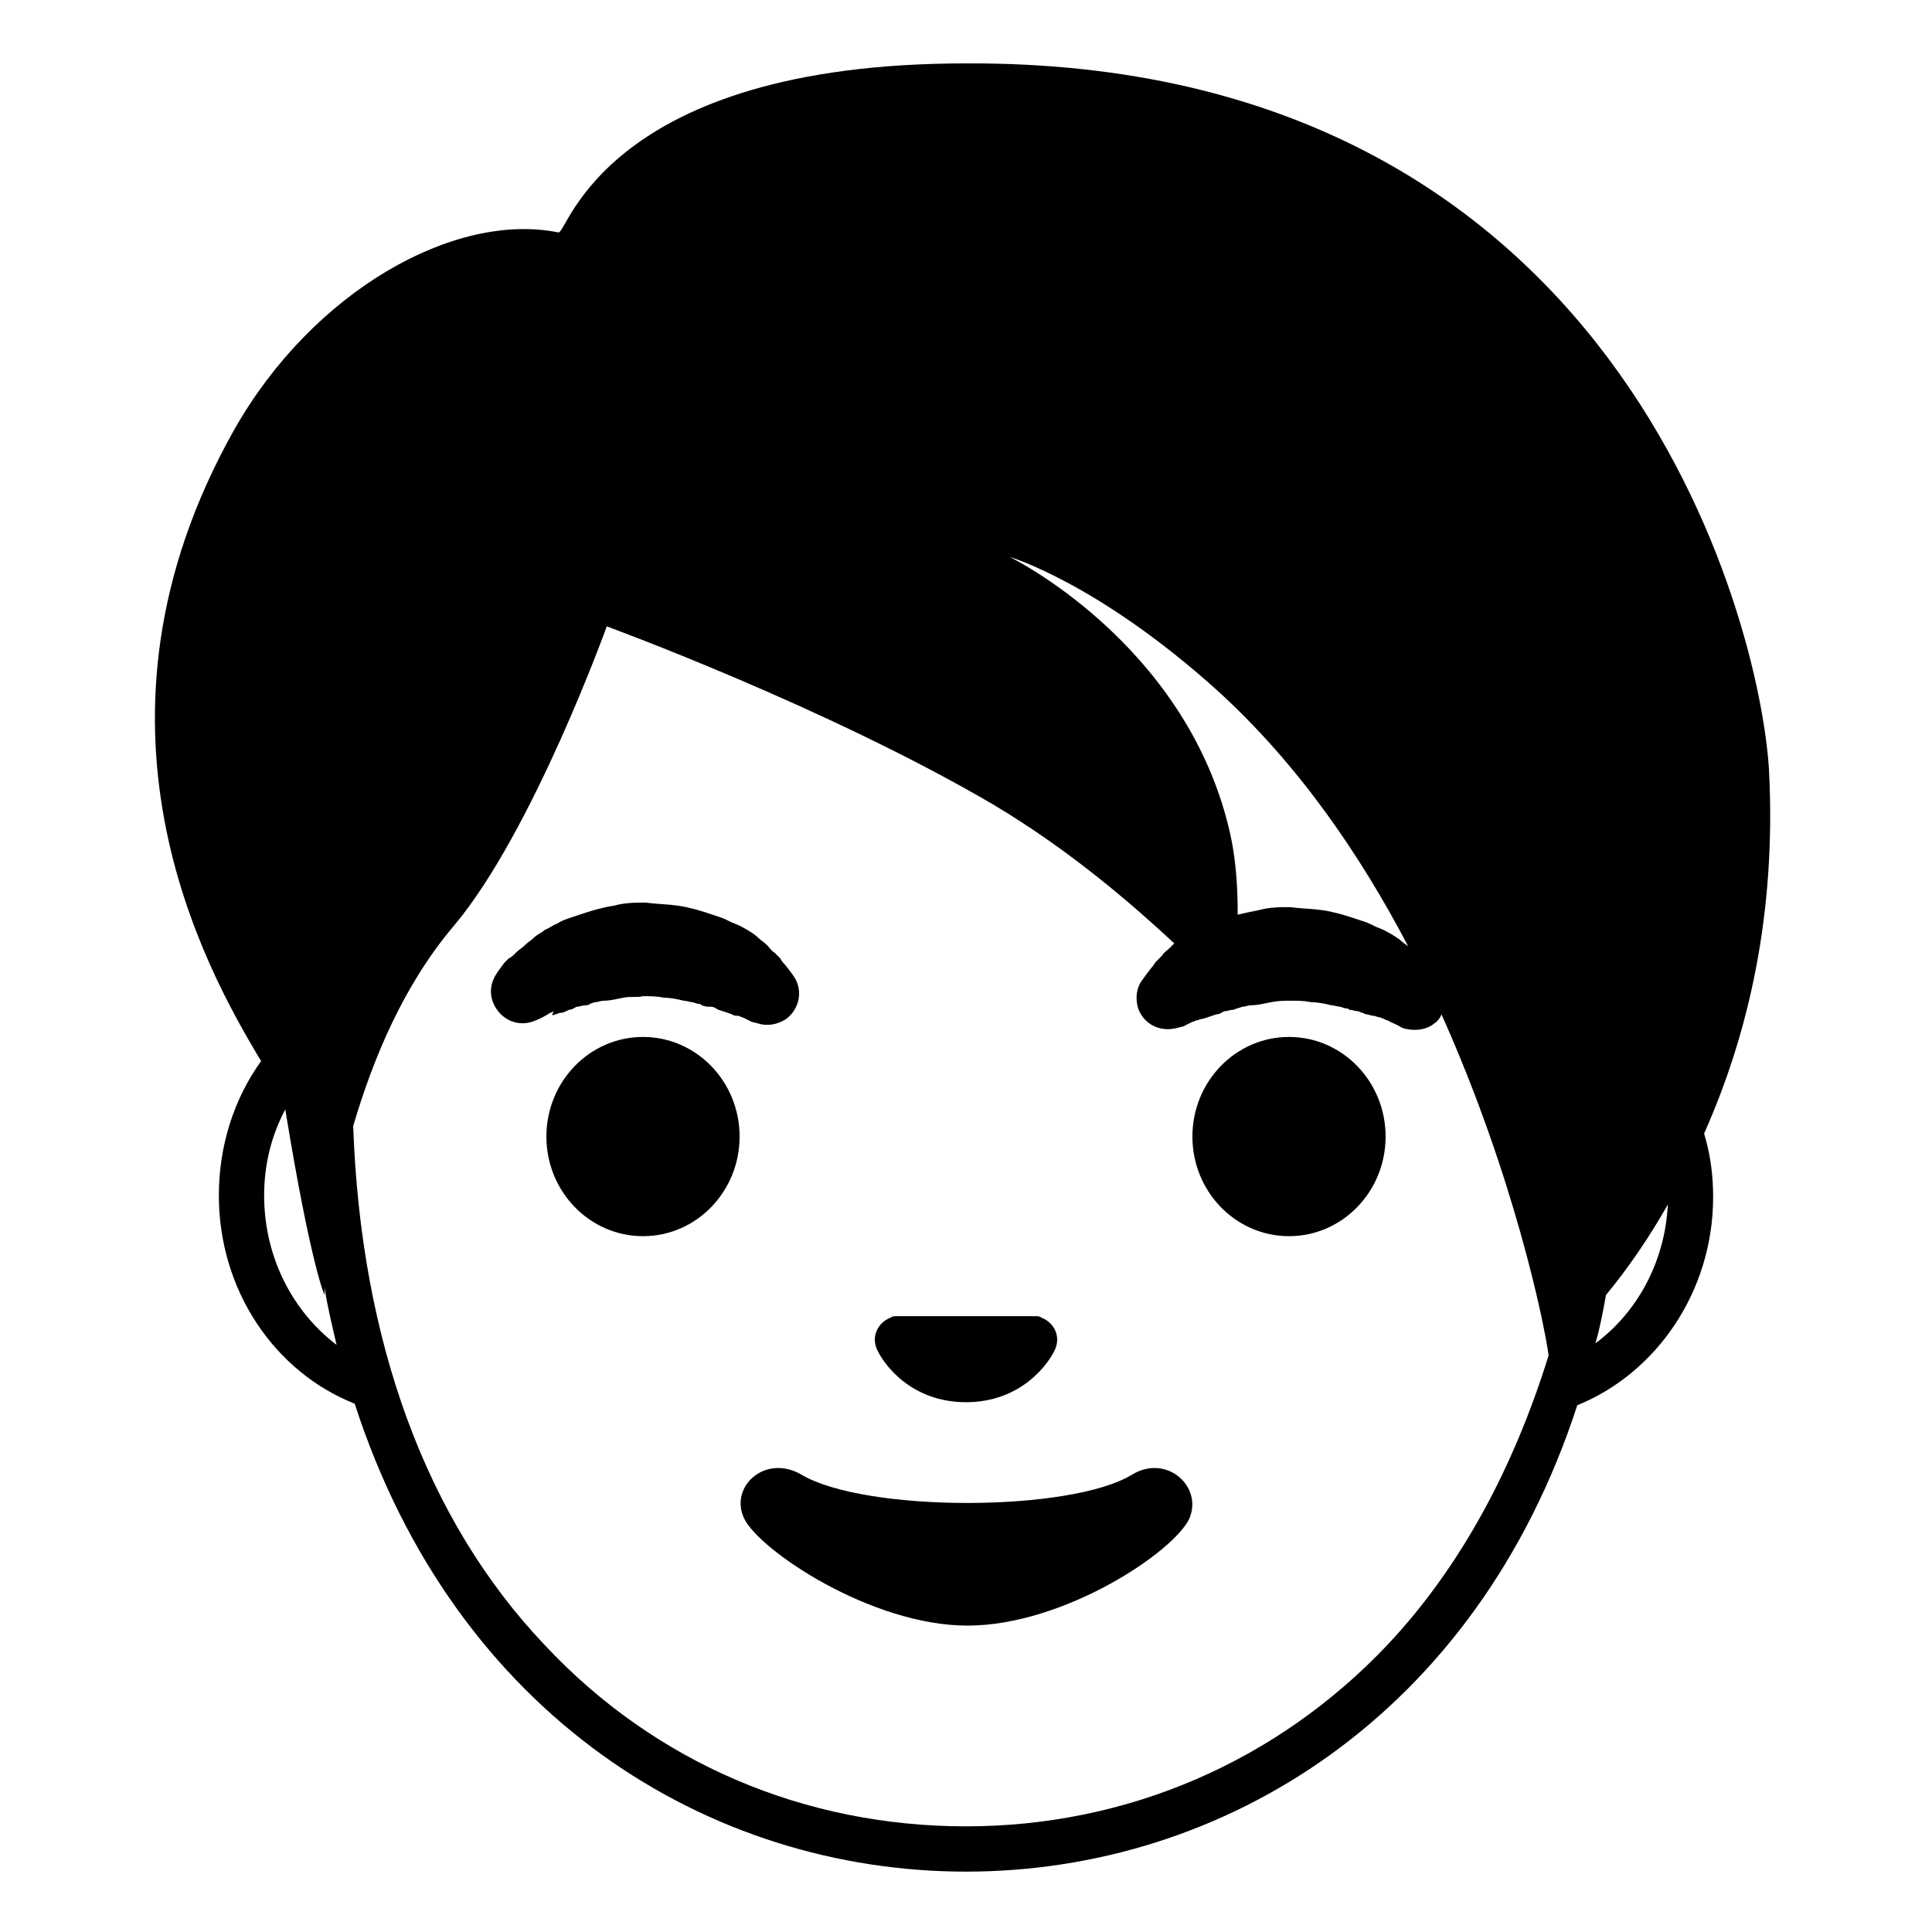 <svg width="128" height="128" xmlns="http://www.w3.org/2000/svg">
  <g>
    <path d="M36.8,67.2c0.1,0,0.2-0.1,0.4-0.1c0.1,0,0.3-0.1,0.5-0.2c0.2,0,0.3-0.1,0.5-0.2c0.2,0,0.4-0.1,0.6-0.1c0.1,0,0.2,0,0.3-0.1 l0.3-0.1c0.2,0,0.4-0.1,0.6-0.1c0.4,0,0.8-0.1,1.3-0.2c0.5-0.1,0.9,0,1.3-0.1c0.5,0,0.9,0,1.4,0.1c0.4,0,0.9,0.1,1.3,0.2 c0.2,0,0.4,0.1,0.6,0.1l0.3,0.1c0.1,0,0.2,0,0.3,0.1c0.2,0.1,0.4,0.1,0.6,0.1c0.2,0,0.3,0.1,0.5,0.2c0.3,0.1,0.6,0.2,0.9,0.3 c0.1,0.1,0.3,0.1,0.4,0.1c0.1,0,0.2,0.1,0.3,0.1c0.4,0.2,0.6,0.3,0.6,0.3l0.4,0.1c0.6,0.2,1.3,0.1,1.9-0.3c0.9-0.7,1.1-1.9,0.5-2.8 c0,0-0.2-0.3-0.6-0.8c-0.1-0.1-0.2-0.2-0.3-0.4c-0.1-0.1-0.3-0.3-0.4-0.4c-0.2-0.1-0.3-0.3-0.5-0.5c-0.2-0.2-0.4-0.3-0.6-0.5 c-0.2-0.2-0.4-0.3-0.7-0.5c-0.2-0.1-0.5-0.3-0.8-0.4c-0.3-0.1-0.6-0.3-0.9-0.4c-0.3-0.1-0.6-0.2-0.9-0.3c-0.6-0.2-1.3-0.4-2-0.5 c-0.7-0.1-1.4-0.1-2.1-0.2c-0.7,0-1.4,0-2.1,0.2c-0.7,0.1-1.4,0.3-2,0.5c-0.3,0.1-0.6,0.2-0.9,0.3c-0.3,0.1-0.6,0.2-0.9,0.4 c-0.3,0.1-0.5,0.3-0.8,0.4c-0.2,0.2-0.5,0.3-0.7,0.5c-0.2,0.2-0.4,0.3-0.6,0.5c-0.2,0.2-0.4,0.3-0.6,0.5c-0.2,0.2-0.3,0.3-0.5,0.4 c-0.1,0.1-0.2,0.2-0.3,0.3c-0.3,0.4-0.5,0.7-0.5,0.7c-0.4,0.6-0.5,1.3-0.2,2c0.5,1.1,1.7,1.6,2.8,1.1c0,0,0.3-0.1,0.8-0.4 c0.1-0.1,0.2-0.1,0.4-0.2C36.5,67.3,36.6,67.3,36.8,67.2z"/>
    <ellipse cx="42.6" cy="75.3" rx="6.4" ry="6.6"/>
    <ellipse cx="85.4" cy="75.3" rx="6.4" ry="6.6"/>
    <path d="M64,92.9c3.7,0,5.5-2.6,5.9-3.5c0.4-0.9-0.1-1.8-0.9-2.1c-0.1-0.1-0.3-0.1-0.4-0.1h-9.2c-0.1,0-0.3,0-0.4,0.1 c-0.8,0.3-1.3,1.2-0.9,2.1C58.5,90.3,60.3,92.9,64,92.9z"/>
    <path d="M75,97.7c-4.1,2.5-17.7,2.5-21.9,0c-2.4-1.4-4.8,0.8-3.8,2.9c1,2.1,8.4,7.1,14.8,7.1c6.4,0,13.7-4.9,14.7-7.1 C79.7,98.5,77.3,96.3,75,97.7z"/>
    <path d="M117.2,51C116.6,41,107.2,4,64,4.2C40.1,4.2,37.6,15.5,37,15.4c-6.9-1.4-16.3,3.9-21.5,13.1c-10.9,19.4-2,35.5,1.8,41.8 c-1.8,2.5-2.8,5.6-2.8,8.9c0,6.3,3.7,11.7,9,13.8C30.2,113.7,47,124,64,124c17,0,33.8-10.3,40.5-30.9c5.2-2.1,9-7.5,9-13.8 c0-1.5-0.2-2.9-0.6-4.2C115.8,68.6,117.7,60.6,117.2,51z M81.4,54.8c-3-12.3-14.5-17.9-14.5-17.9s5.8,1.7,13.7,8.8 c5.4,4.9,9.5,10.9,12.7,17c-0.1-0.1-0.3-0.2-0.4-0.3c-0.2-0.2-0.4-0.3-0.7-0.5c-0.2-0.1-0.5-0.3-0.8-0.4c-0.3-0.1-0.6-0.3-0.9-0.4 c-0.3-0.1-0.6-0.2-0.9-0.3c-0.6-0.2-1.3-0.4-2-0.5c-0.7-0.1-1.4-0.1-2.1-0.2c-0.7,0-1.4,0-2.1,0.2c-0.5,0.1-1,0.2-1.4,0.3 C82,58.8,81.9,56.8,81.4,54.8z M17.5,79.2c0-2.1,0.5-4,1.4-5.7c1.7,10.4,2.6,12.3,2.6,12.3s0-0.2,0-0.5c0.2,1.3,0.5,2.5,0.8,3.8 C19.4,86.9,17.5,83.3,17.5,79.2z M91.9,109c-7.3,7.7-17.2,12-27.9,12s-20.6-4.2-27.9-12c-7.9-8.3-12.2-20.2-12.7-34.4 c1.3-4.4,3.3-9.3,6.7-13.3c5.2-6.2,10.1-19.8,10.1-19.8s14.5,5.3,25.6,11.8c5.2,3.1,9.3,6.7,12,9.2c-0.1,0.1-0.2,0.2-0.3,0.3 c-0.2,0.2-0.4,0.3-0.5,0.5c-0.2,0.2-0.3,0.3-0.4,0.4s-0.2,0.3-0.3,0.4c-0.4,0.5-0.6,0.8-0.6,0.8c-0.4,0.5-0.5,1.2-0.3,1.9 c0.4,1.1,1.5,1.6,2.6,1.3l0.4-0.1c0,0,0.2-0.1,0.6-0.3c0.1,0,0.2-0.1,0.3-0.1c0.1,0,0.2-0.1,0.4-0.1c0.3-0.1,0.6-0.2,0.9-0.3 c0.2,0,0.3-0.1,0.5-0.2c0.2,0,0.4-0.1,0.6-0.1c0.1,0,0.2-0.1,0.3-0.1l0.3-0.1c0.2,0,0.4-0.1,0.6-0.1c0.4,0,0.8-0.1,1.3-0.2 c0.5-0.1,0.9-0.1,1.3-0.1c0.5,0,0.9,0,1.4,0.1c0.4,0,0.9,0.1,1.3,0.2c0.2,0,0.4,0.1,0.6,0.1l0.3,0.1c0.1,0,0.2,0,0.3,0.1 c0.2,0,0.4,0.1,0.6,0.1c0.2,0.1,0.3,0.1,0.5,0.2c0.2,0,0.3,0.1,0.5,0.1c0.1,0,0.3,0.1,0.4,0.1c0.1,0,0.2,0.1,0.3,0.1 c0.1,0.1,0.3,0.1,0.4,0.2c0.5,0.2,0.8,0.4,0.8,0.4c0.6,0.2,1.4,0.2,2-0.2c0.3-0.2,0.5-0.4,0.6-0.7c4.8,10.7,6.8,20.4,7.1,22.6 C100.3,97.2,96.8,103.8,91.9,109z M105.7,89c0.3-1,0.5-2.1,0.7-3.2c1.4-1.7,2.8-3.7,4.1-6C110.3,83.7,108.4,87,105.7,89z"/>
  </g>
</svg>